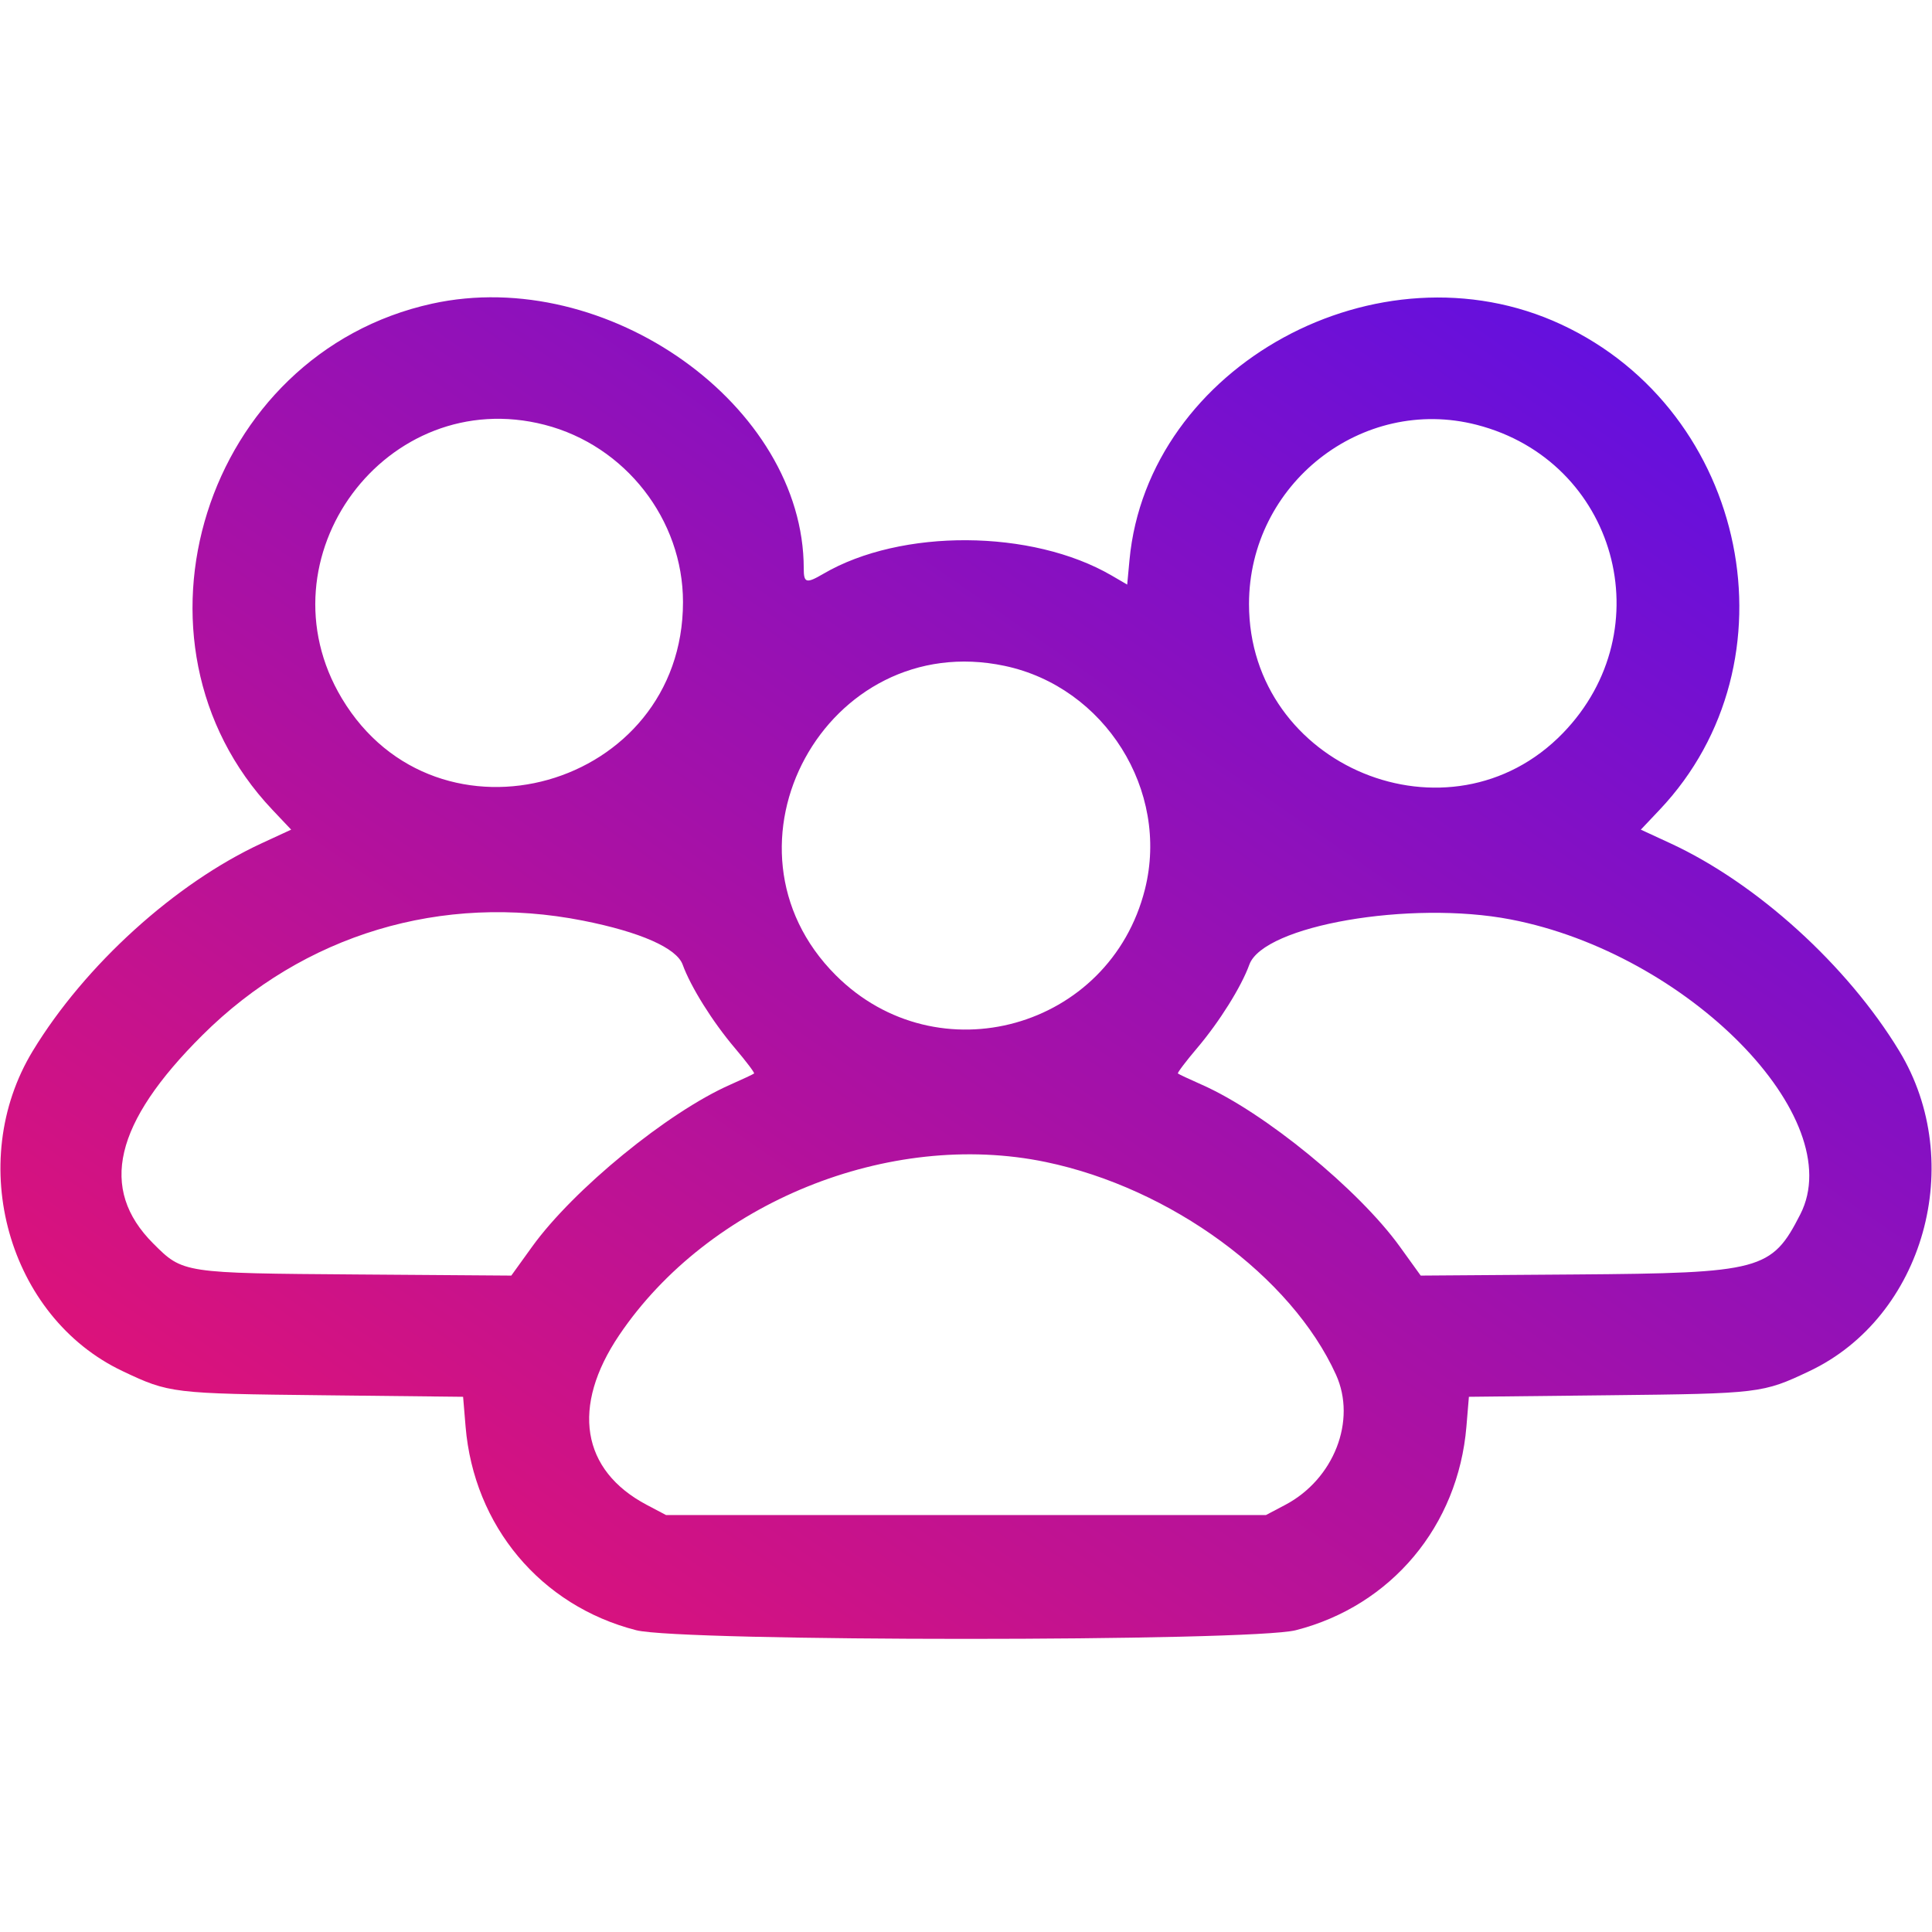 <svg id="svg" version="1.1" xmlns="http://www.w3.org/2000/svg" xmlns:xlink="http://www.w3.org/1999/xlink" width="400" height="400" viewBox="0, 0, 400,400"><defs><linearGradient id="Gradient1" x1="0" x2="1" y1="1" y2="0"><stop offset="0%" stop-color="#f21368"/><stop offset="100%" stop-color="#4f0ff0"/></linearGradient></defs><g id="svgg"><path id="path0" d="M89.453 62.872 C 42.344 73.218,23.506 132.883,56.376 167.638 L 60.283 171.769 54.214 174.573 C 36.279 182.860,17.579 199.817,6.790 217.578 C -7.270 240.724,1.685 272.659,25.381 283.878 C 35.065 288.463,35.614 288.529,66.885 288.873 L 95.880 289.192 96.393 295.350 C 98.110 315.938,111.953 332.465,131.716 337.519 C 141.063 339.910,258.937 339.910,268.284 337.519 C 288.047 332.465,301.890 315.938,303.607 295.350 L 304.120 289.192 333.115 288.873 C 364.386 288.529,364.935 288.463,374.619 283.878 C 398.315 272.659,407.270 240.724,393.210 217.578 C 382.421 199.817,363.721 182.860,345.786 174.573 L 339.717 171.769 343.624 167.638 C 372.521 137.084,361.999 85.215,323.246 67.178 C 285.445 49.585,237.608 75.682,233.848 115.949 L 233.374 121.031 230.163 119.161 C 213.663 109.552,186.553 109.389,170.463 118.801 C 166.933 120.866,166.406 120.723,166.406 117.703 C 166.406 83.979,125.633 54.927,89.453 62.872 M112.778 87.955 C 129.457 92.250,141.406 107.566,141.406 124.649 C 141.406 163.185,90.529 177.559,70.782 144.602 C 53.349 115.507,80.028 79.522,112.778 87.955 M305.747 87.956 C 334.621 95.401,344.376 130.354,323.566 151.803 C 300.200 175.885,258.594 158.759,258.594 125.060 C 258.594 100.224,281.973 81.827,305.747 87.956 M208.023 137.867 C 228.747 142.258,242.180 163.651,237.053 184.096 C 229.797 213.026,194.093 222.965,173.042 201.914 C 146.394 175.266,171.094 130.041,208.023 137.867 M120.703 190.609 C 132.554 192.952,140.097 196.282,141.340 199.721 C 142.997 204.302,147.526 211.544,152.125 216.965 C 154.471 219.731,156.271 222.111,156.125 222.253 C 155.979 222.395,153.750 223.443,151.172 224.580 C 138.242 230.286,118.699 246.273,110.156 258.132 L 105.859 264.097 73.828 263.864 C 37.836 263.602,37.879 263.608,31.740 257.469 C 20.415 246.144,23.625 232.510,41.900 214.324 C 62.879 193.449,91.499 184.836,120.703 190.609 M312.731 190.354 C 349.472 197.410,382.922 231.441,372.738 251.403 C 366.818 263.006,364.660 263.584,326.172 263.864 L 294.141 264.097 289.844 258.132 C 281.301 246.273,261.758 230.286,248.828 224.580 C 246.250 223.443,244.021 222.395,243.875 222.253 C 243.729 222.111,245.529 219.731,247.875 216.965 C 252.474 211.544,257.003 204.302,258.660 199.721 C 261.588 191.622,291.948 186.363,312.731 190.354 M216.516 240.583 C 242.390 245.963,267.363 264.262,276.601 284.610 C 280.915 294.112,276.183 306.246,266.086 311.574 L 262.109 313.672 200.000 313.672 L 137.891 313.672 133.914 311.574 C 120.342 304.412,118.205 291.226,128.213 276.406 C 146.726 248.993,184.080 233.839,216.516 240.583 " stroke="none" fill="url(#Gradient1)" fill-rule="evenodd"></path></g></svg>